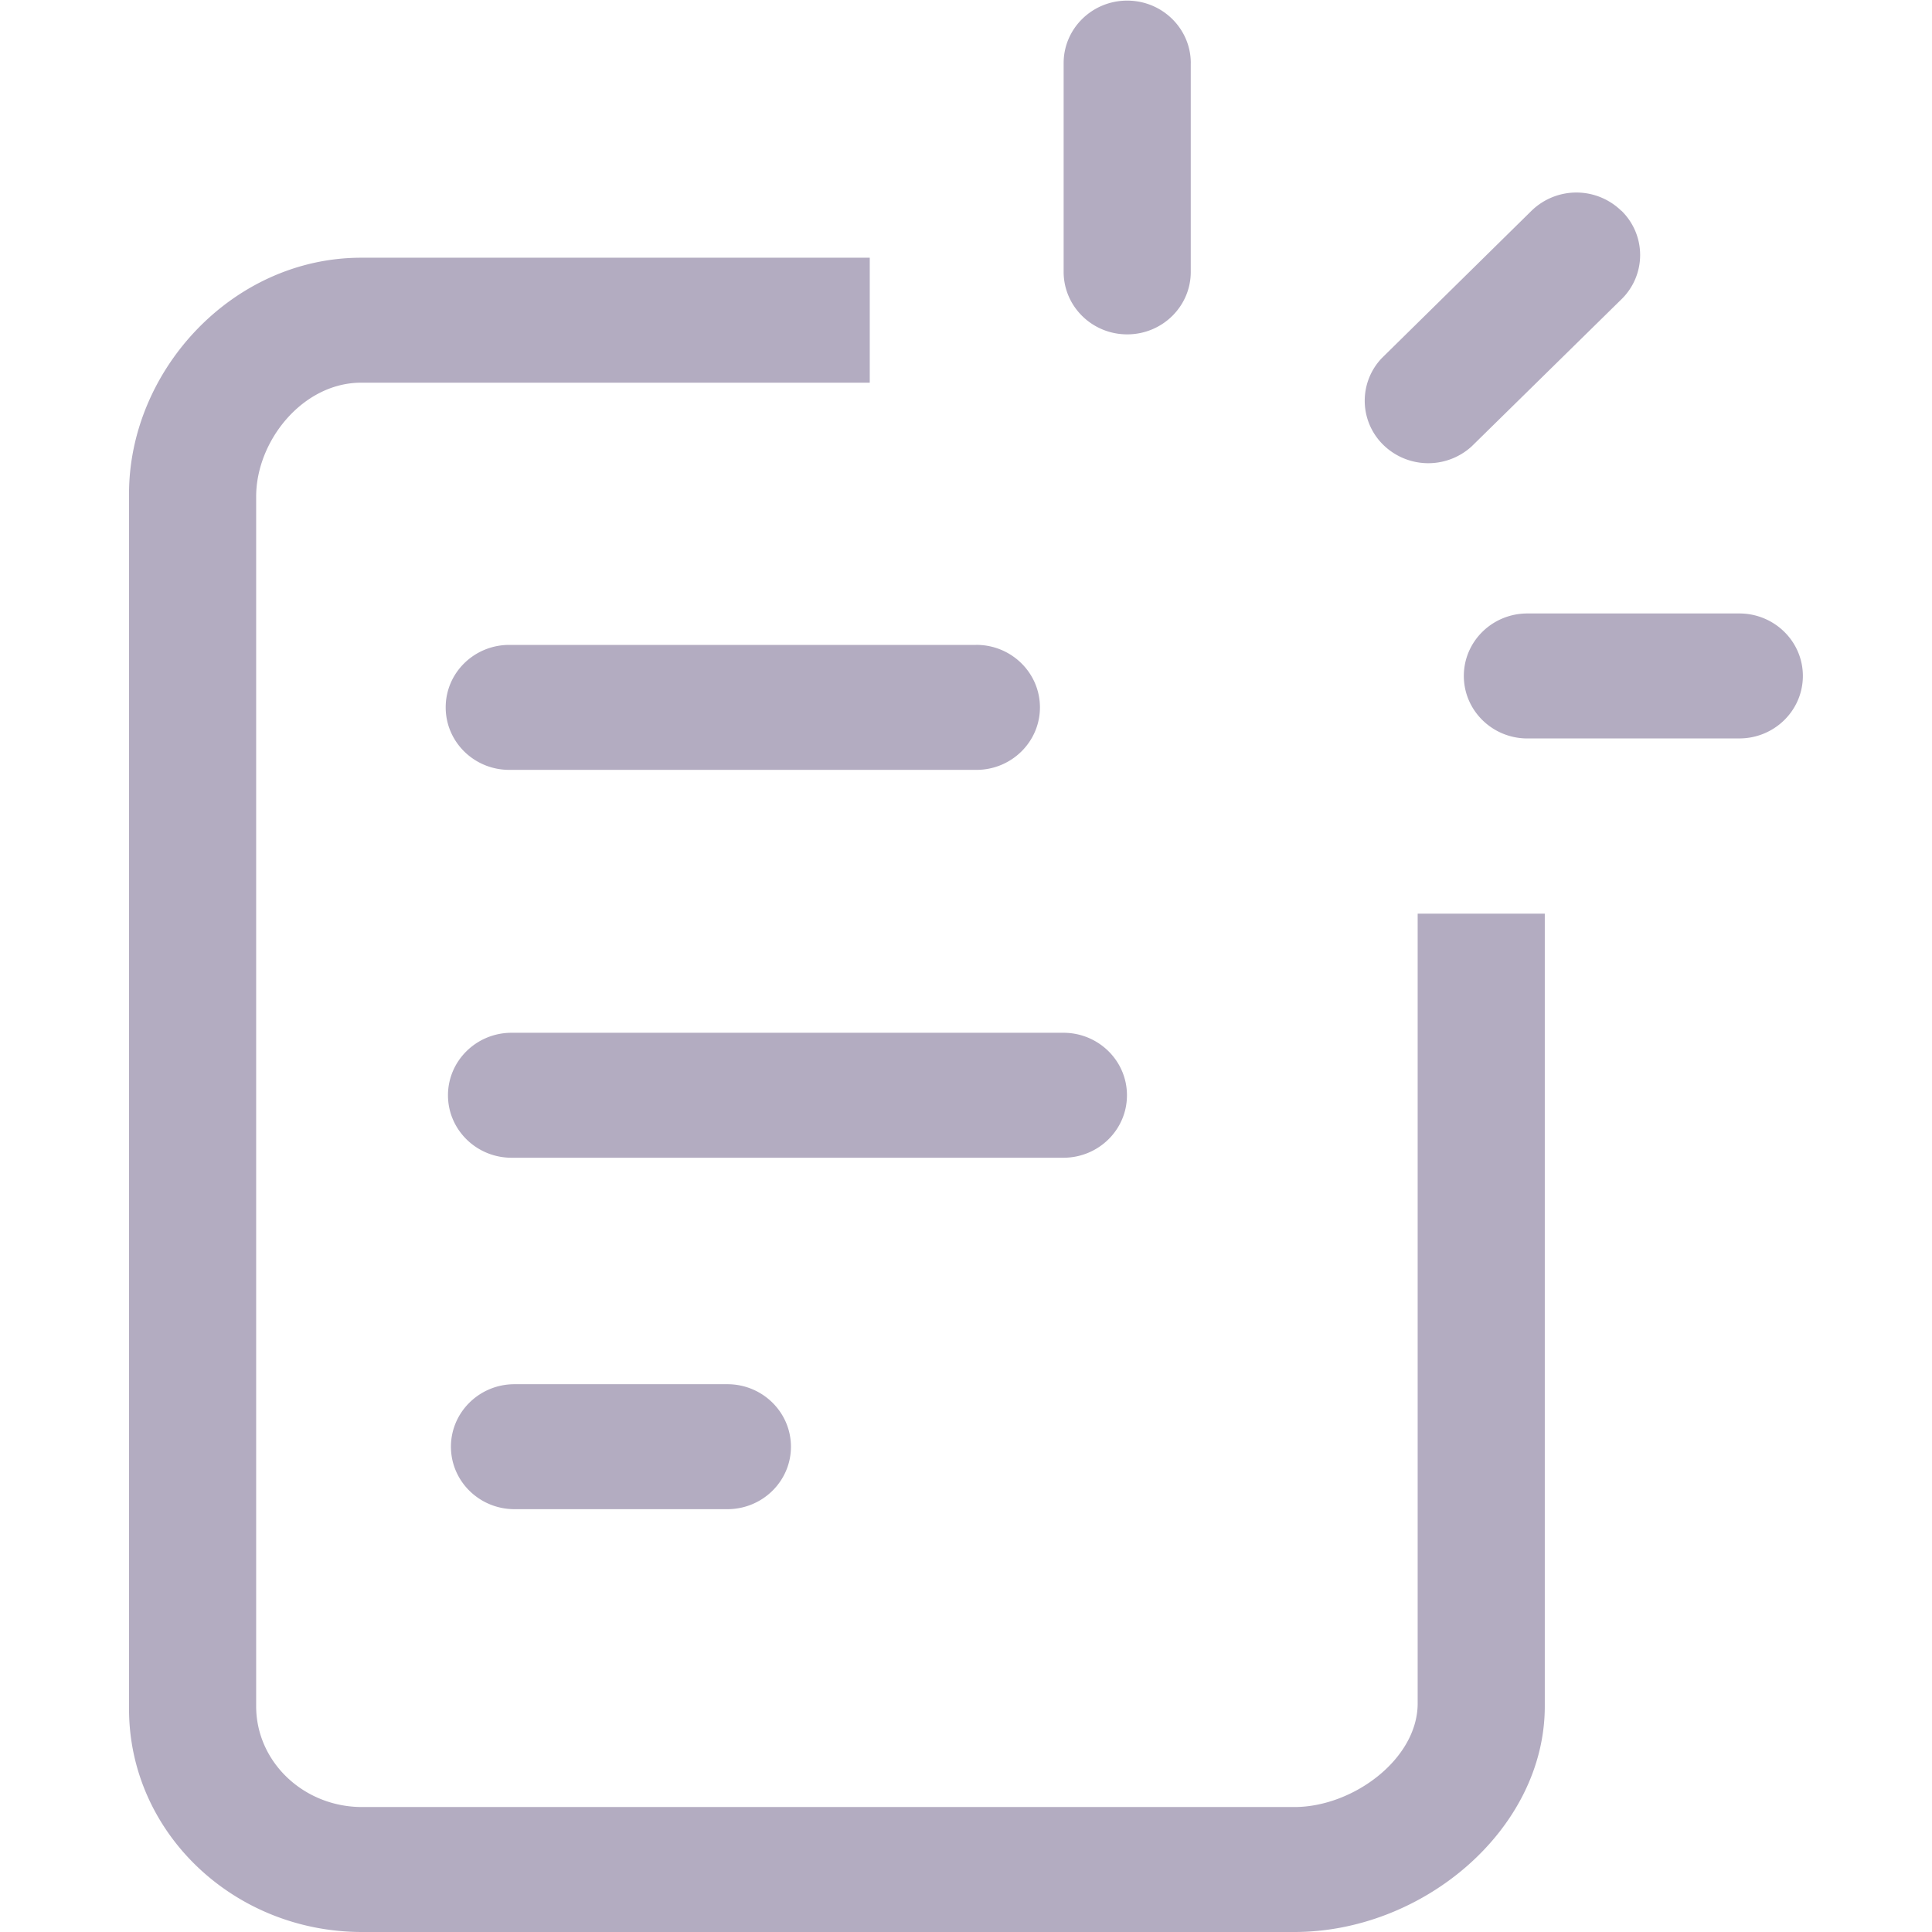 <?xml version="1.0" standalone="no"?><!DOCTYPE svg PUBLIC "-//W3C//DTD SVG 1.1//EN" "http://www.w3.org/Graphics/SVG/1.1/DTD/svg11.dtd"><svg t="1641923176148" class="icon" viewBox="0 0 1024 1024" version="1.1" xmlns="http://www.w3.org/2000/svg" p-id="815" xmlns:xlink="http://www.w3.org/1999/xlink" width="200" height="200"><defs><style type="text/css"></style></defs><path d="M460.985 202.831H191.459c-31.001 0-55.69 30.865-55.69 60.365v641.132c0 29.517 25.166 53.438 56.15 53.438h494.145c31.001 0 65.33-25.422 65.33-54.939V484.266h67.377v420.062c0 65.279-64.46 119.672-132.707 119.672H191.92c-68.23 0-123.528-52.892-123.528-118.17V261.694c0-65.279 54.82-125.097 123.067-125.097H460.985v66.234z m102.371 344.564c18.614-0.136 33.817 14.571 33.953 32.861 0.154 18.29-14.827 33.236-33.441 33.373H271.394c-18.597 0.136-33.799-14.571-33.953-32.861-0.136-18.29 14.844-33.236 33.441-33.373H563.373z m-46.118-205.595c18.597-0.136 33.799 14.588 33.953 32.878 0.136 18.29-14.844 33.236-33.441 33.373h-247.567c-18.614 0.136-33.817-14.571-33.953-32.878-0.154-18.29 14.827-33.219 33.441-33.356h247.567zM385.265 733.659c18.597-0.136 33.799 14.571 33.953 32.878 0.136 18.29-14.844 33.219-33.441 33.356H272.964c-18.597 0.154-33.817-14.571-33.953-32.861-0.136-18.29 14.844-33.236 33.441-33.373h112.813z m245.861-700.218v110.407c0.154 18.29-14.827 33.236-33.441 33.373-18.597 0.136-33.782-14.588-33.936-32.878V33.458c0-18.307 15.083-33.134 33.697-33.134 18.597 0 33.697 14.844 33.697 33.117z m290.734 357.957H809.558c-18.597 0-33.697-14.844-33.697-33.134s15.083-33.117 33.697-33.117h112.301c18.597 0 33.697 14.827 33.697 33.1 0 18.307-15.083 33.134-33.697 33.134z m-62.446-279.678a32.725 32.725 0 0 1 0.034 46.852l-79.491 78.075a34.107 34.107 0 0 1-47.603-1.689 32.708 32.708 0 0 1 0-45.111l79.372-78.126a34.107 34.107 0 0 1 47.603 0h0.102z" fill="#B3ACC1" p-id="816"></path></svg>